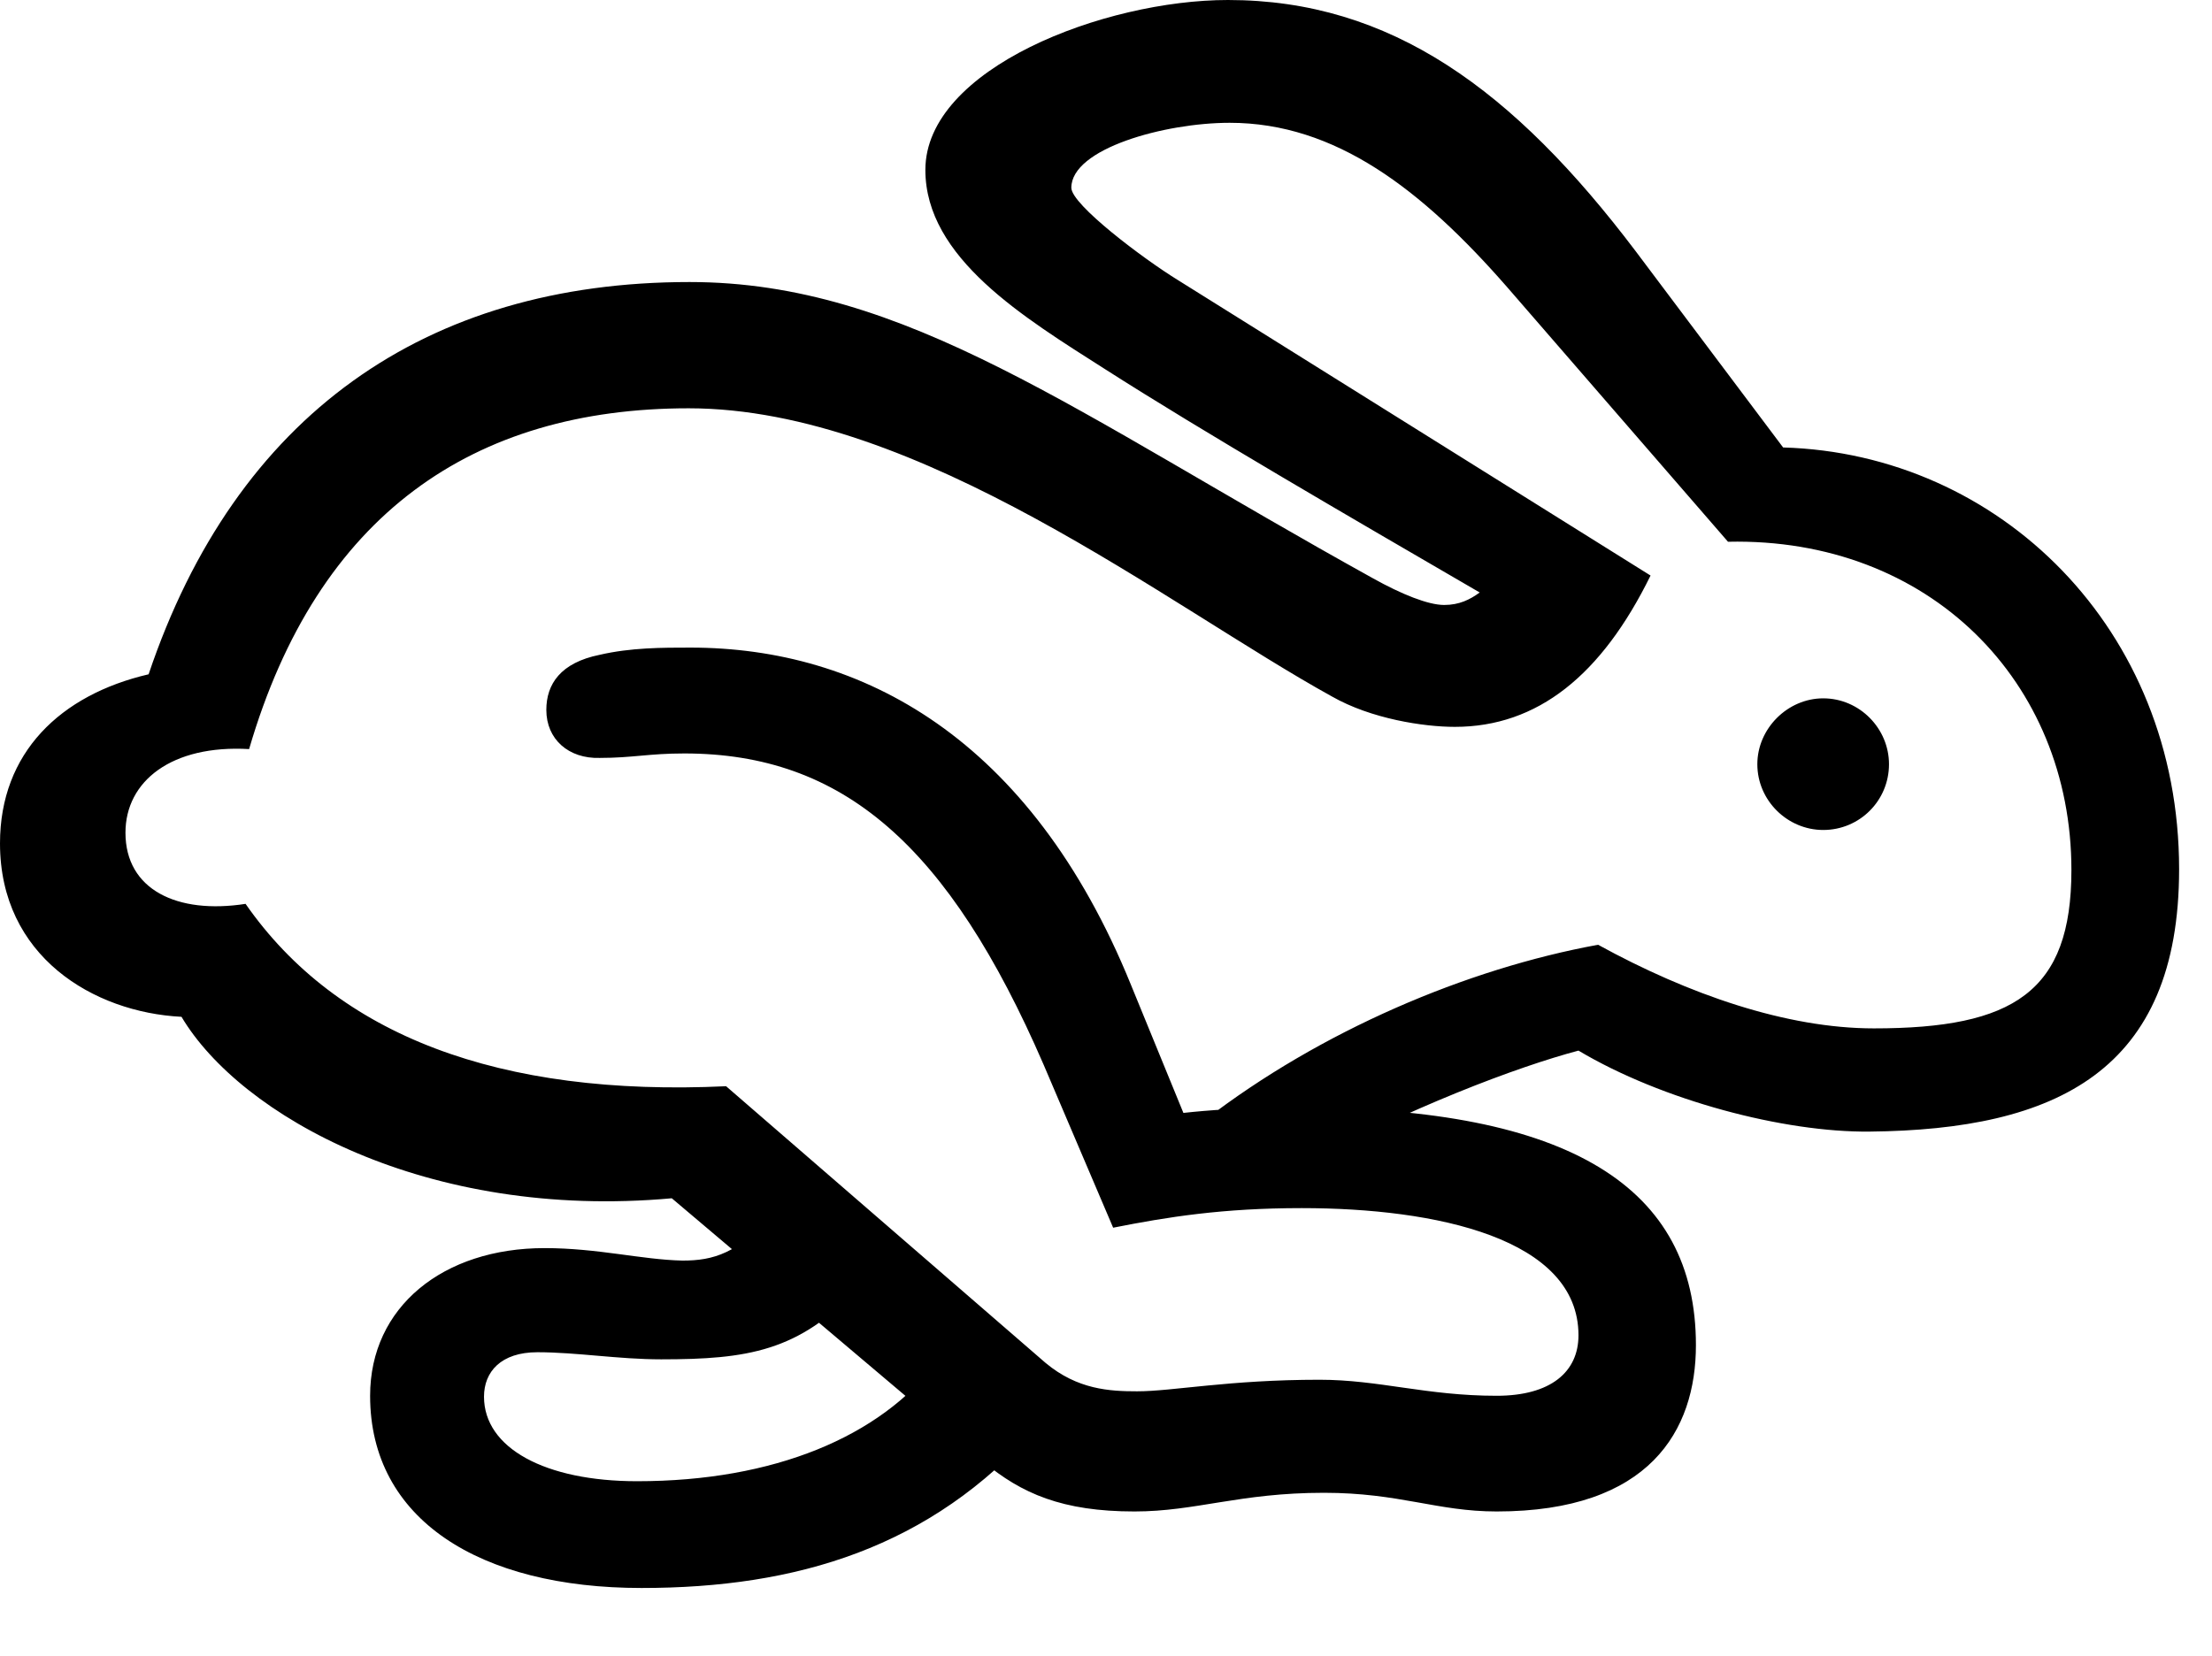 <svg version="1.1" xmlns="http://www.w3.org/2000/svg" xmlns:xlink="http://www.w3.org/1999/xlink" width="24.277" height="18.174" viewBox="0 0 24.277 18.174">
 <g>
  <rect height="18.174" opacity="0" width="24.277" x="0" y="0"/>
  <path d="M16.426 16.592C18.105 16.592 18.613 15.703 18.613 14.766C18.613 13.037 17.236 12.158 14.248 12.158C13.623 12.158 13.252 12.188 12.988 12.217L12.412 10.81C11.309 8.096 9.453 7.109 7.578 7.109C7.266 7.109 6.924 7.109 6.582 7.188C6.152 7.275 5.996 7.51 5.996 7.793C5.996 8.115 6.24 8.33 6.582 8.32C6.943 8.32 7.119 8.271 7.51 8.271C9.248 8.271 10.41 9.277 11.455 11.69L12.217 13.477C12.812 13.359 13.418 13.262 14.287 13.262C15.762 13.262 17.324 13.594 17.324 14.658C17.324 15.059 17.021 15.322 16.426 15.322C15.654 15.322 15.137 15.146 14.482 15.146C13.486 15.146 12.871 15.273 12.48 15.273C12.178 15.273 11.826 15.254 11.475 14.961L7.969 11.924C5.479 12.041 3.701 11.367 2.695 9.922C1.943 10.039 1.377 9.766 1.377 9.141C1.377 8.574 1.885 8.174 2.734 8.223C3.486 5.645 5.195 4.482 7.559 4.482C10.088 4.482 12.832 6.66 14.619 7.646C15.049 7.891 15.625 7.979 15.967 7.979C16.875 7.979 17.578 7.412 18.115 6.318L12.93 3.076C12.549 2.842 11.758 2.246 11.758 2.061C11.758 1.631 12.783 1.348 13.496 1.348C14.658 1.348 15.605 2.08 16.543 3.154L18.965 5.947C21.172 5.898 22.734 7.48 22.734 9.551C22.734 10.889 22.1 11.289 20.566 11.289C19.609 11.289 18.535 10.918 17.539 10.371C16.094 10.635 14.492 11.318 13.223 12.295L14.229 12.832C15.459 12.158 16.66 11.709 17.324 11.533C18.242 12.08 19.58 12.432 20.518 12.422C22.568 12.402 23.916 11.758 23.916 9.541C23.916 6.904 21.943 4.98 19.57 4.912L17.949 2.754C16.611 0.986 15.264 0 13.477 0C12.119 0 10.156 0.752 10.156 1.865C10.156 2.832 11.24 3.486 12.129 4.053C13.213 4.746 14.795 5.664 16.24 6.504C16.133 6.582 16.016 6.641 15.85 6.641C15.674 6.641 15.381 6.523 15.068 6.348C11.787 4.531 9.941 3.096 7.568 3.096C4.668 3.096 2.588 4.561 1.631 7.402C0.664 7.627 0 8.262 0 9.258C0 10.498 1.025 11.113 1.992 11.162C2.637 12.246 4.678 13.398 7.373 13.154L10.791 16.045C11.211 16.396 11.66 16.592 12.451 16.592C13.125 16.592 13.604 16.387 14.531 16.387C15.361 16.387 15.771 16.592 16.426 16.592ZM7.041 17.432C8.74 17.432 10.215 16.992 11.377 15.674L10.283 14.951C9.658 15.771 8.496 16.26 6.992 16.26C5.986 16.26 5.312 15.898 5.312 15.332C5.312 15.059 5.498 14.844 5.898 14.844C6.328 14.844 6.787 14.922 7.256 14.922C8.203 14.922 8.77 14.834 9.414 14.141L8.496 13.32C8.096 13.76 7.832 13.838 7.49 13.838C7.041 13.828 6.562 13.701 5.977 13.701C4.863 13.701 4.062 14.346 4.062 15.322C4.062 16.68 5.264 17.432 7.041 17.432ZM20.01 9.111C20.41 9.111 20.732 8.789 20.732 8.389C20.732 7.998 20.41 7.666 20.01 7.666C19.619 7.666 19.287 7.998 19.287 8.389C19.287 8.789 19.619 9.111 20.01 9.111Z" fill="currentColor"/>
 </g>
</svg>
